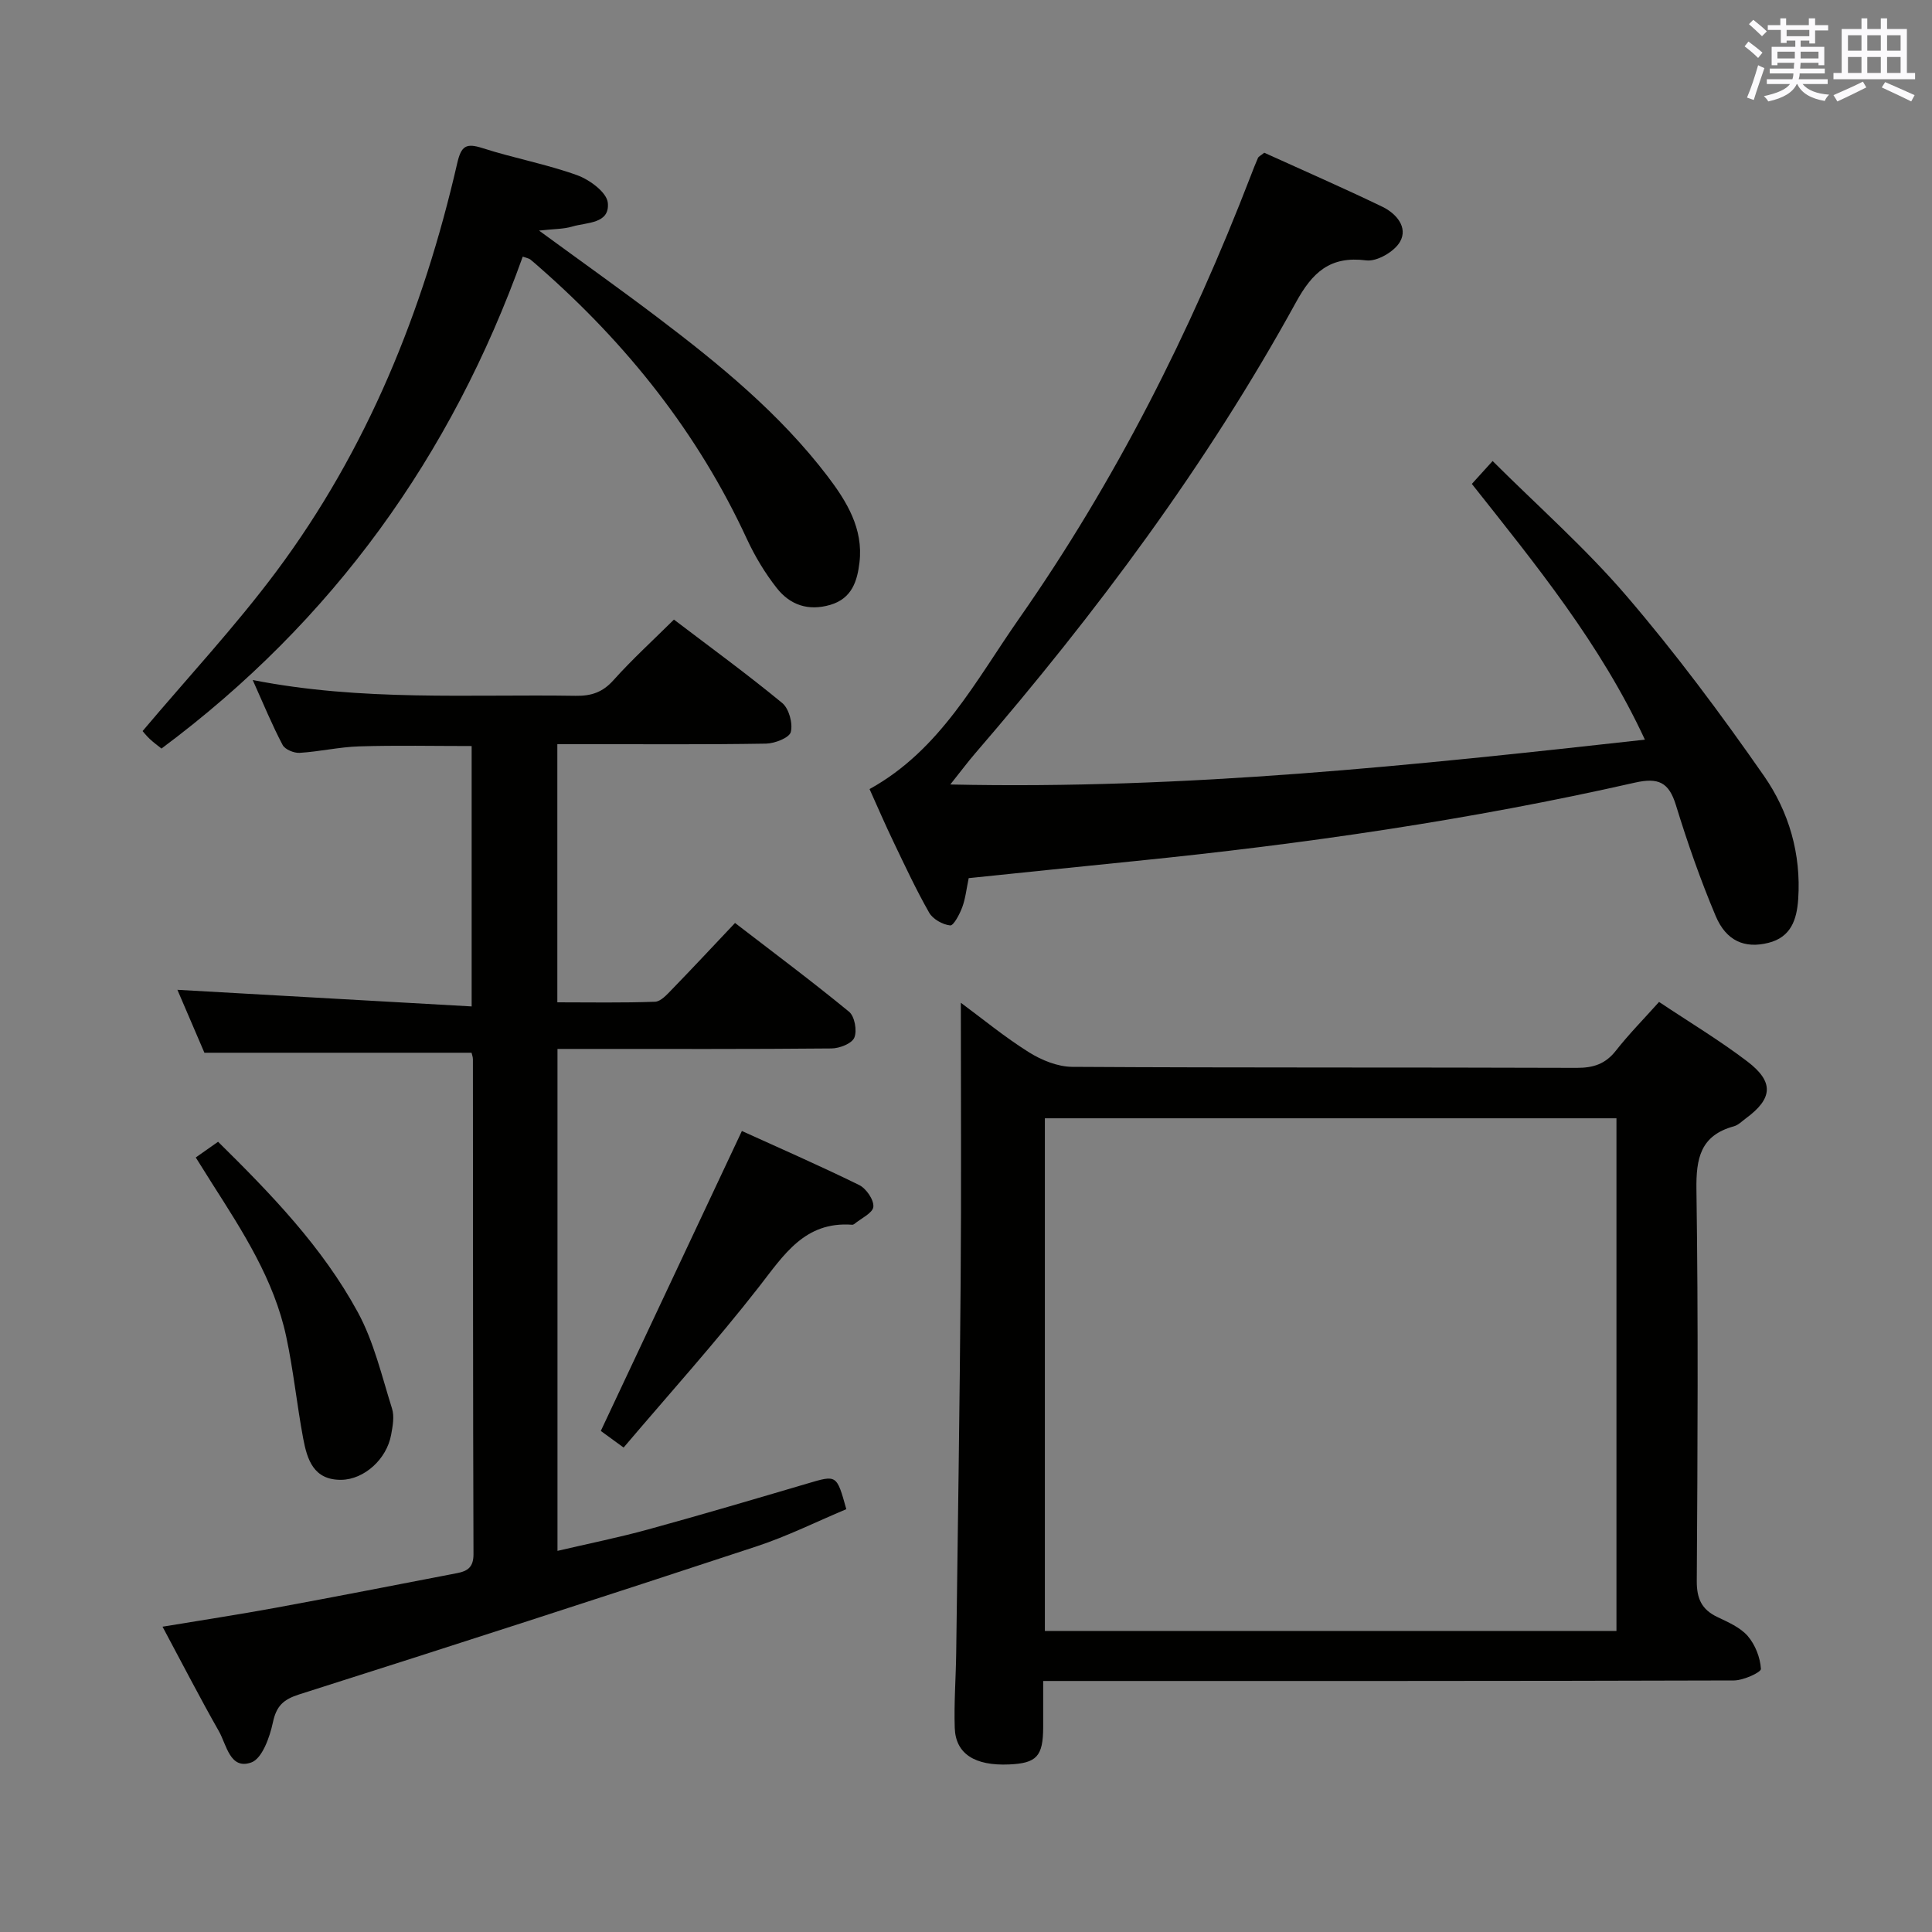 <svg enable-background="new 0 0 400 400" viewBox="0 0 400 400" xmlns="http://www.w3.org/2000/svg"><rect x="0" y="0" width="400" height="400" fill="#808080" stroke="none"/><g fill="#010100"><path d="m52.32 140.79c22.67 4.45 44.8 2.92 66.87 3.27 3.22.05 5.57-.72 7.8-3.21 3.87-4.32 8.18-8.25 12.54-12.57 7.49 5.7 15.14 11.27 22.42 17.27 1.4 1.16 2.23 4.21 1.78 6-.3 1.2-3.32 2.38-5.14 2.41-12.5.21-25 .11-37.49.11-1.8 0-3.6 0-5.71 0v53.45c6.7 0 13.47.13 20.22-.12 1.2-.04 2.48-1.49 3.49-2.53 4.28-4.41 8.47-8.9 13.08-13.78 8 6.16 15.95 12.09 23.61 18.38 1.16.95 1.69 3.92 1.09 5.36-.51 1.23-3.07 2.23-4.74 2.24-17 .16-34 .1-50.99.1-1.8 0-3.6 0-5.73 0v103.92c6.33-1.48 12.58-2.74 18.71-4.42 11.04-3.03 22.03-6.28 33.02-9.52 6.09-1.8 6.07-1.89 8.07 5.31-6.09 2.55-12.16 5.58-18.52 7.68-31.52 10.39-63.1 20.61-94.73 30.66-3.29 1.05-4.74 2.37-5.47 5.81-.65 3.06-2.23 7.5-4.48 8.29-4.4 1.57-5.1-3.64-6.69-6.45-3.94-6.92-7.58-14.01-11.68-21.66 8.11-1.35 15.77-2.51 23.38-3.91 12.57-2.31 25.11-4.77 37.66-7.19 2.11-.41 3.35-1.22 3.34-3.91-.12-34.16-.09-68.33-.12-102.49 0-.47-.2-.95-.28-1.33-18.29 0-36.49 0-55.31 0-1.69-3.93-3.7-8.62-5.59-13.03 20.35 1.15 40.45 2.28 60.92 3.44 0-18.74 0-36.15 0-53.91-7.77 0-15.53-.17-23.27.07-4.12.12-8.22 1.09-12.35 1.34-1.17.07-3.03-.7-3.52-1.64-2.16-4.09-3.92-8.38-6.19-13.44z"/><path d="m198.93 207.61c4.48 3.31 9.07 7.1 14.08 10.24 2.63 1.65 5.97 3.01 9 3.03 34.81.21 69.62.08 104.42.21 3.47.01 5.96-.8 8.13-3.57 2.65-3.38 5.69-6.46 8.93-10.08 6.23 4.16 12.49 7.92 18.26 12.31 5.6 4.26 5.29 7.69-.29 11.8-.8.59-1.57 1.39-2.48 1.64-6.93 1.9-7.85 6.63-7.75 13.18.39 26.98.24 53.96.07 80.94-.02 3.66 1 5.92 4.25 7.47 2.24 1.07 4.74 2.15 6.3 3.94 1.55 1.8 2.59 4.46 2.73 6.81.04.71-3.62 2.38-5.59 2.39-45.63.14-91.27.11-136.9.11-1.81 0-3.62 0-6.11 0 0 3.37.01 6.46 0 9.56-.02 6.04-1.34 7.47-7.06 7.72-7.1.31-11.07-2.19-11.25-7.57-.17-5.15.23-10.31.3-15.47.33-25.63.73-51.25.92-76.88.16-19.13.04-38.24.04-57.78zm135.74 130.06c0-35.71 0-70.81 0-106.14-39.62 0-78.98 0-118.34 0v106.14z"/><path d="m304.73 100.19c1.47-1.62 2.57-2.84 4.3-4.74 9.36 9.33 19.25 18.05 27.75 27.97 10.15 11.84 19.51 24.41 28.43 37.22 5.15 7.4 7.72 16.15 7.09 25.49-.29 4.27-1.49 7.91-6.19 9.08-4.87 1.22-8.71-.37-10.9-5.57-3.15-7.47-5.84-15.17-8.22-22.92-1.46-4.76-3.61-5.79-8.52-4.68-34.07 7.72-68.58 12.72-103.32 16.22-11.55 1.16-23.1 2.37-34.59 3.55-.46 2.17-.66 4.19-1.34 6.03-.54 1.45-1.8 3.84-2.5 3.76-1.56-.17-3.59-1.3-4.35-2.65-2.71-4.76-5.03-9.74-7.4-14.69-1.72-3.58-3.29-7.22-4.94-10.89 14.65-8.08 22-22.49 30.95-35.28 19.92-28.47 35.5-59.31 47.99-91.73.48-1.24.95-2.48 1.49-3.69.12-.26.49-.41 1.29-1.05 7.98 3.63 16.32 7.26 24.5 11.21 2.8 1.36 5.32 4.23 3.61 7.22-1.16 2.04-4.78 4.15-6.99 3.86-7.51-.96-11.15 2.48-14.56 8.69-18.5 33.69-41.37 64.33-66.43 93.4-1.49 1.73-2.85 3.56-5.13 6.42 48.84 1.07 96.03-3.98 143.81-9.28-9.23-19.89-22.56-36.19-35.83-52.95z"/><path d="m108.23 53.13c-14.76 41.21-39.27 75.41-74.8 101.85-.75-.6-1.64-1.25-2.44-2-.71-.67-1.32-1.45-1.47-1.62 9.39-11.13 19.15-21.6 27.66-33 18.86-25.27 30.45-53.97 37.48-84.55.83-3.62 1.83-4.24 5.26-3.14 6.47 2.08 13.21 3.31 19.59 5.61 2.57.93 6.12 3.55 6.33 5.7.45 4.39-4.36 4.03-7.34 4.92-1.83.55-3.83.49-6.9.84 8.82 6.45 16.75 12.08 24.5 17.95 12.89 9.76 25.39 19.98 35.27 32.95 3.96 5.21 7.39 10.83 6.58 17.77-.45 3.82-1.52 7.49-6.05 8.82-4.57 1.34-8.34.01-11.08-3.48-2.44-3.1-4.53-6.59-6.19-10.17-10.15-21.96-24.86-40.4-42.97-56.26-.63-.55-1.24-1.11-1.89-1.62-.25-.19-.61-.24-1.54-.57z"/><path d="m129.11 299.7c-2.42-1.76-3.99-2.91-4.72-3.44 9.83-20.9 19.42-41.28 29.21-62.1 7.5 3.41 15.97 7.11 24.27 11.18 1.46.72 3.08 3.06 2.95 4.51-.11 1.29-2.53 2.39-3.94 3.56-.12.1-.31.17-.46.16-9.82-.73-14.13 6.25-19.3 12.88-8.87 11.37-18.55 22.11-28.01 33.25z"/><path d="m40.53 239.64c1.69-1.19 2.9-2.04 4.62-3.25 10.92 10.77 21.58 21.76 28.93 35.29 3.33 6.12 4.96 13.2 7.08 19.93.52 1.64.15 3.66-.18 5.44-.92 5.08-5.6 9.26-10.3 9.33-5.76.08-7.09-4.2-7.91-8.57-1.31-7-2.02-14.12-3.51-21.07-2.51-11.77-8.98-21.73-15.34-31.7-1.06-1.67-2.1-3.35-3.39-5.4z"/></g><path d="m361.2 9.6.8-1c.9.7 1.9 1.4 2.9 2.3l-.9 1.1c-1-1-2-1.8-2.8-2.4zm.5 10.6c.9-2.1 1.6-4.3 2.3-6.7.4.2.8.4 1.3.6-.7 2.1-1.5 4.3-2.2 6.6zm.4-15.2.9-.9c1 .8 2 1.6 2.8 2.4l-1 1c-.9-.9-1.8-1.7-2.7-2.5zm12.5-1.2h1.2v1.4h2.7v1.1h-2.7v2.7h-1.2v-.6h-1.8v1.3h4.9v3.8h-1.2v-.5h-3.7c0 .4-.1.9-.1 1.2h5.1v1h-5.2c0 .5-.1.9-.2 1.2h6v1h-5.2c1.1 1.3 2.9 2 5.5 2.2-.4.4-.7.8-.9 1.3-2.9-.5-4.8-1.6-5.7-3.5h-.1c-.8 1.7-2.7 2.9-5.9 3.6-.2-.4-.6-.8-.9-1.1 2.8-.6 4.6-1.4 5.4-2.5h-4.8v-1h5.3c.1-.3.2-.7.2-1.2h-4.9v-1h5c0-.4 0-.8.1-1.2h-3.5v.5h-1.2v-3.8h4.9v-1.3h-1.8v.5h-1.2v-2.7h-2.7v-1h2.6v-1.4h1.2v1.4h4.7v-1.4zm-6.6 8.3h3.6c0-.4 0-.9 0-1.4h-3.6zm1.9-4.6h4.7v-1.3h-4.7zm6.6 3.2h-3.7v1.4h3.7z" fill="#fbfafc"/><path d="m385.3 3.8h1.3v2.2h2.8v-2.2h1.3v2.2h4.1v9.1h1.7v1.3h-16.9v-1.3h1.7v-9.1h4.1v-2.2zm.4 13.1.7 1.2c-1.8.9-3.8 1.9-6 2.9-.2-.4-.5-.8-.8-1.3 2.3-1 4.3-1.9 6.1-2.8zm-3.1-6.4h2.8v-3.2h-2.8zm0 4.6h2.8v-3.3h-2.8zm4-4.6h2.8v-3.2h-2.8zm0 4.6h2.8v-3.3h-2.8zm3.7 1.9c2.1.9 4.1 1.8 6.1 2.7l-.7 1.3c-2.2-1.1-4.2-2-6.1-2.9zm3.2-9.7h-2.8v3.2h2.8zm-2.8 7.8h2.8v-3.3h-2.8z" fill="#fbfafc"/></svg>